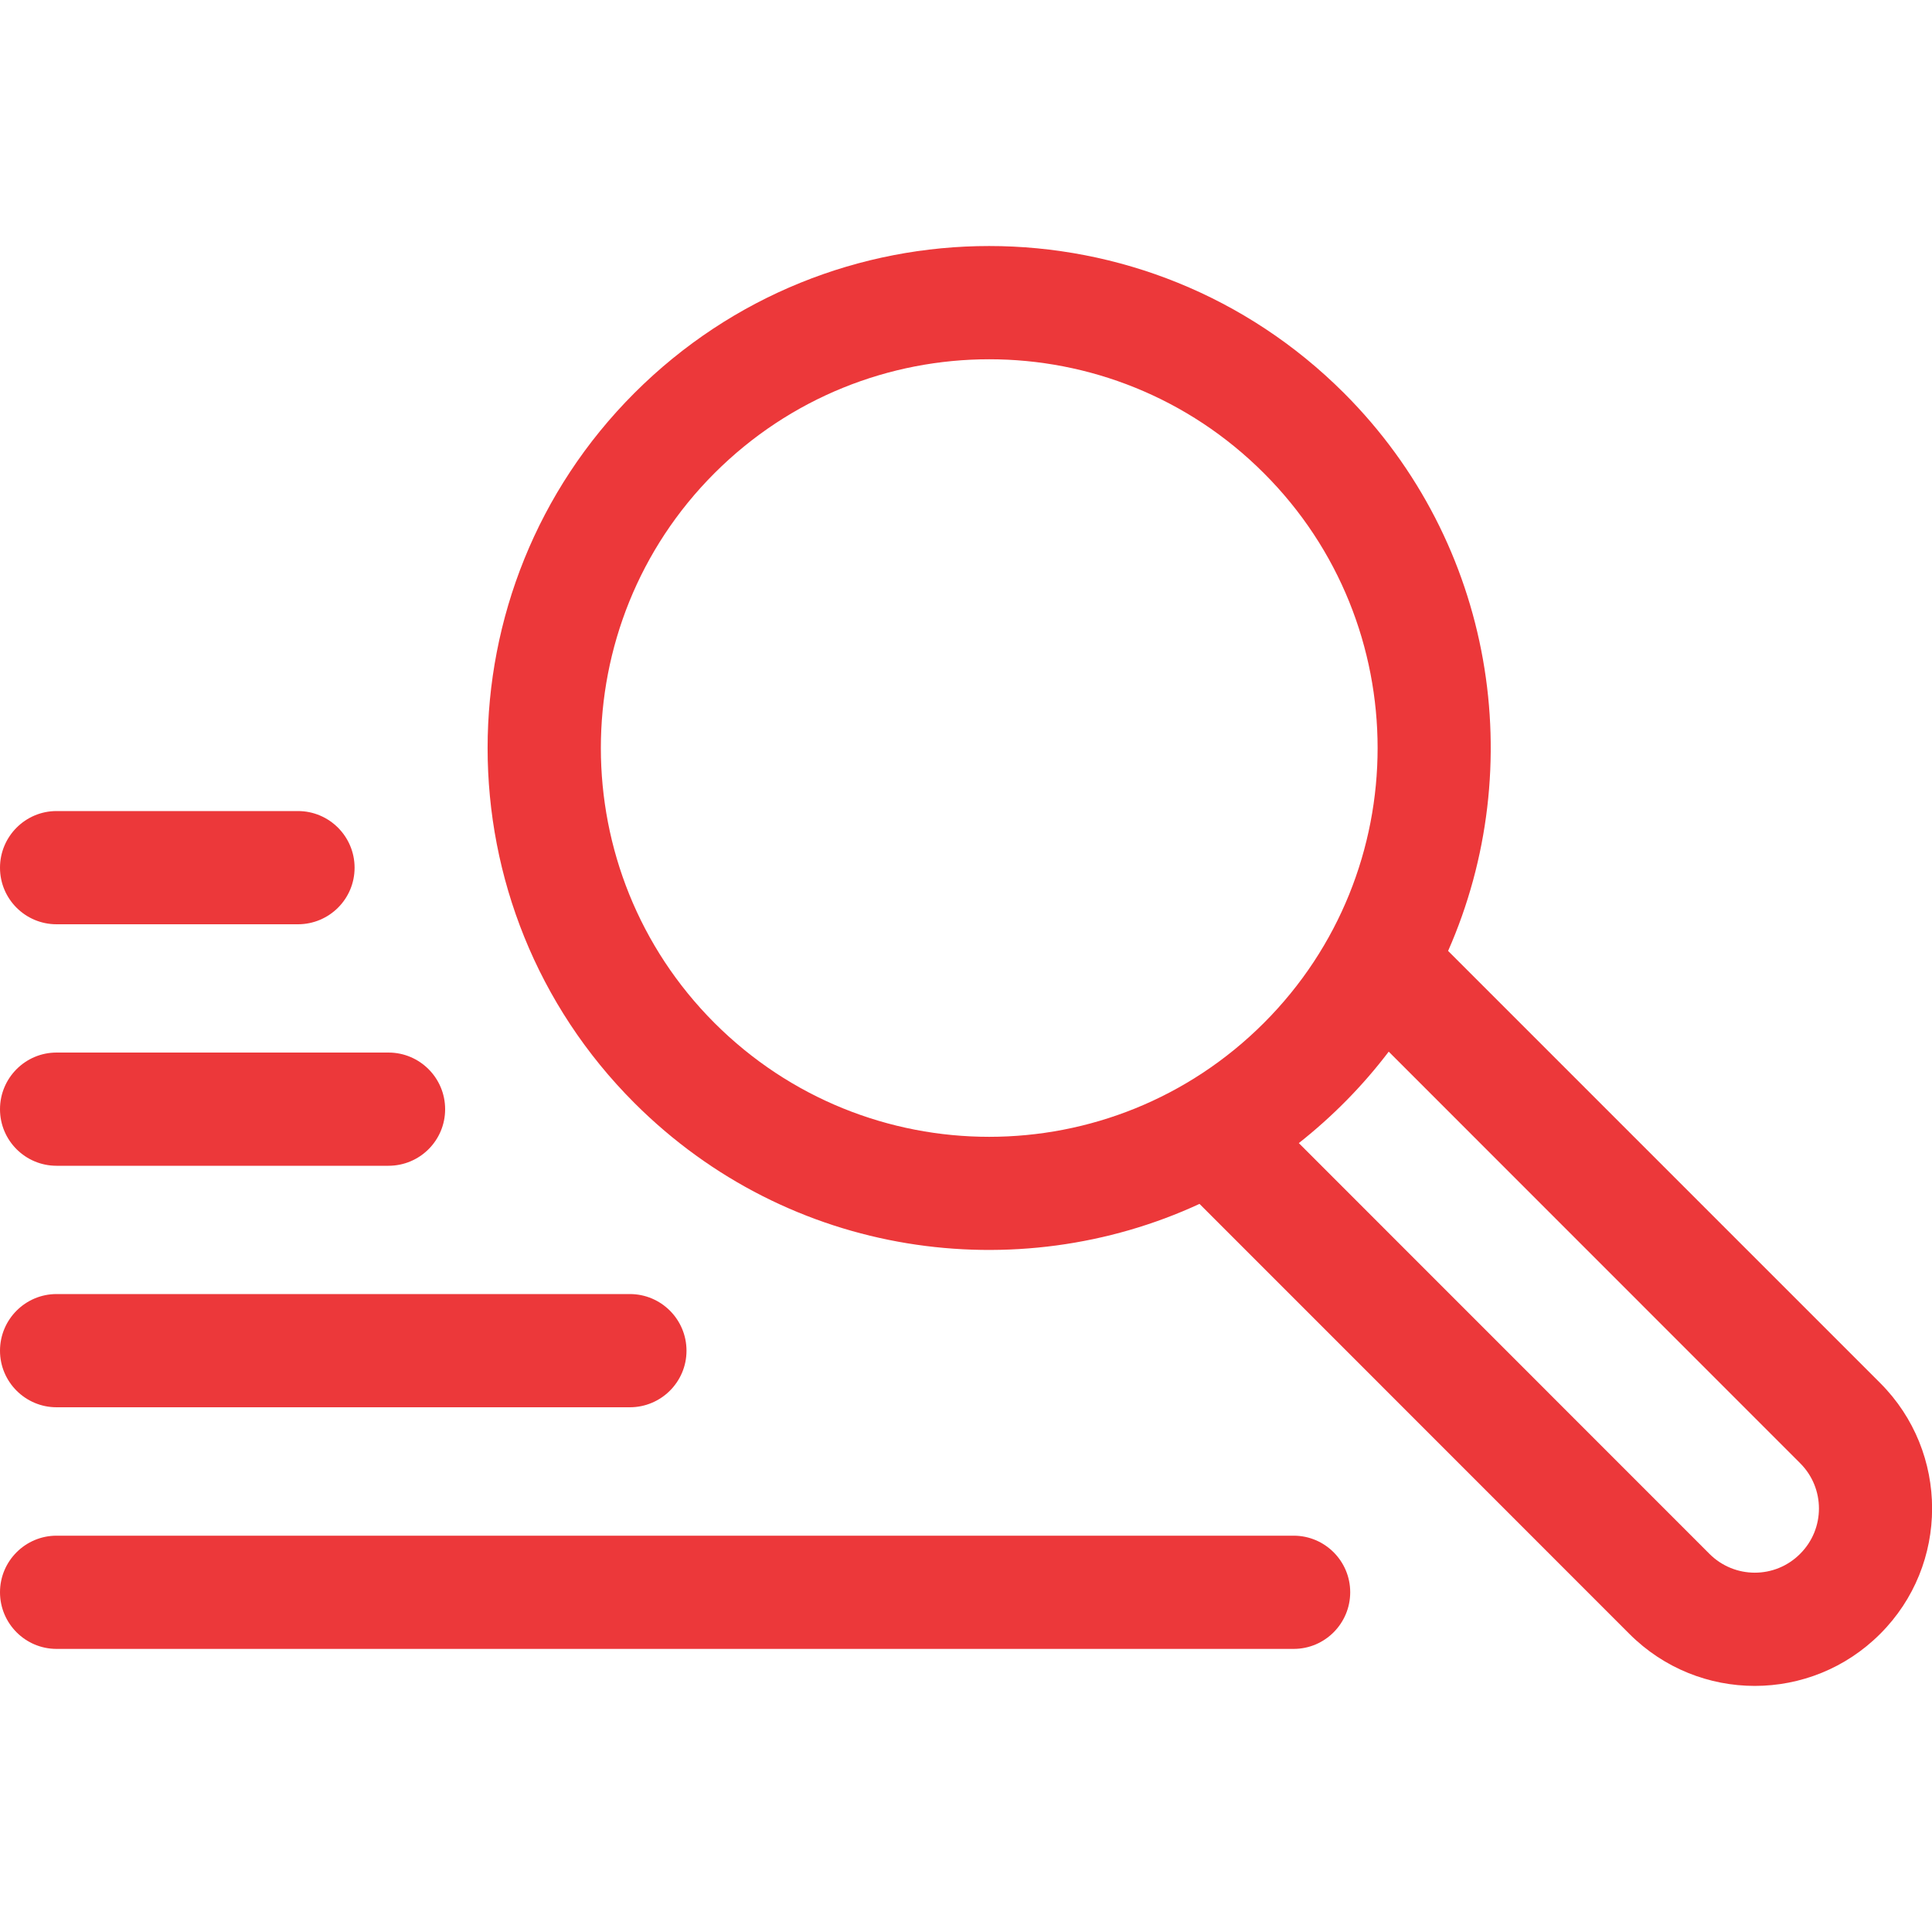 <svg width="15" height="15" viewBox="0 0 15 15" fill="none" xmlns="http://www.w3.org/2000/svg">
<g clip-path="url(#clip0_78_2438)">
<path d="M14.598 10.738L11.243 7.383C11.873 5.954 11.604 4.221 10.435 3.052C8.912 1.53 6.448 1.529 4.925 3.052C3.406 4.572 3.406 7.044 4.925 8.563C6.132 9.77 7.901 10 9.313 9.347L12.651 12.686C13.189 13.224 14.06 13.224 14.598 12.685C15.135 12.149 15.135 11.275 14.598 10.738ZM5.547 7.942C4.371 6.765 4.371 4.85 5.547 3.674C6.726 2.495 8.634 2.494 9.813 3.674C10.99 4.85 10.99 6.765 9.813 7.942C8.634 9.121 6.726 9.121 5.547 7.942ZM13.976 12.064C13.782 12.259 13.467 12.259 13.272 12.064L10.084 8.875C10.346 8.668 10.579 8.432 10.782 8.165L13.976 11.36C14.171 11.554 14.171 11.87 13.976 12.064Z" fill="#EC383A"/>
<path d="M0.439 7.176H2.313C2.556 7.176 2.753 6.98 2.753 6.737C2.753 6.494 2.556 6.297 2.313 6.297H0.439C0.197 6.297 0 6.494 0 6.737C0 6.98 0.197 7.176 0.439 7.176Z" fill="#EC383A"/>
<path d="M0.439 9.051H3.016C3.259 9.051 3.456 8.855 3.456 8.612C3.456 8.369 3.259 8.172 3.016 8.172H0.439C0.197 8.172 0 8.369 0 8.612C0 8.855 0.197 9.051 0.439 9.051Z" fill="#EC383A"/>
<path d="M0.439 10.926H4.89C5.133 10.926 5.33 10.729 5.33 10.487C5.33 10.244 5.133 10.047 4.89 10.047H0.439C0.197 10.047 0 10.244 0 10.487C0 10.729 0.197 10.926 0.439 10.926Z" fill="#EC383A"/>
<path d="M10.044 11.923H0.439C0.197 11.923 0 12.12 0 12.362C0 12.605 0.197 12.802 0.439 12.802H10.044C10.286 12.802 10.483 12.605 10.483 12.362C10.483 12.12 10.286 11.923 10.044 11.923Z" fill="#EC383A"/>
</g>
<defs>
<clipPath id="clip0_78_2438">
<rect width="15" height="15" fill="white"/>
</clipPath>
</defs>
</svg>
